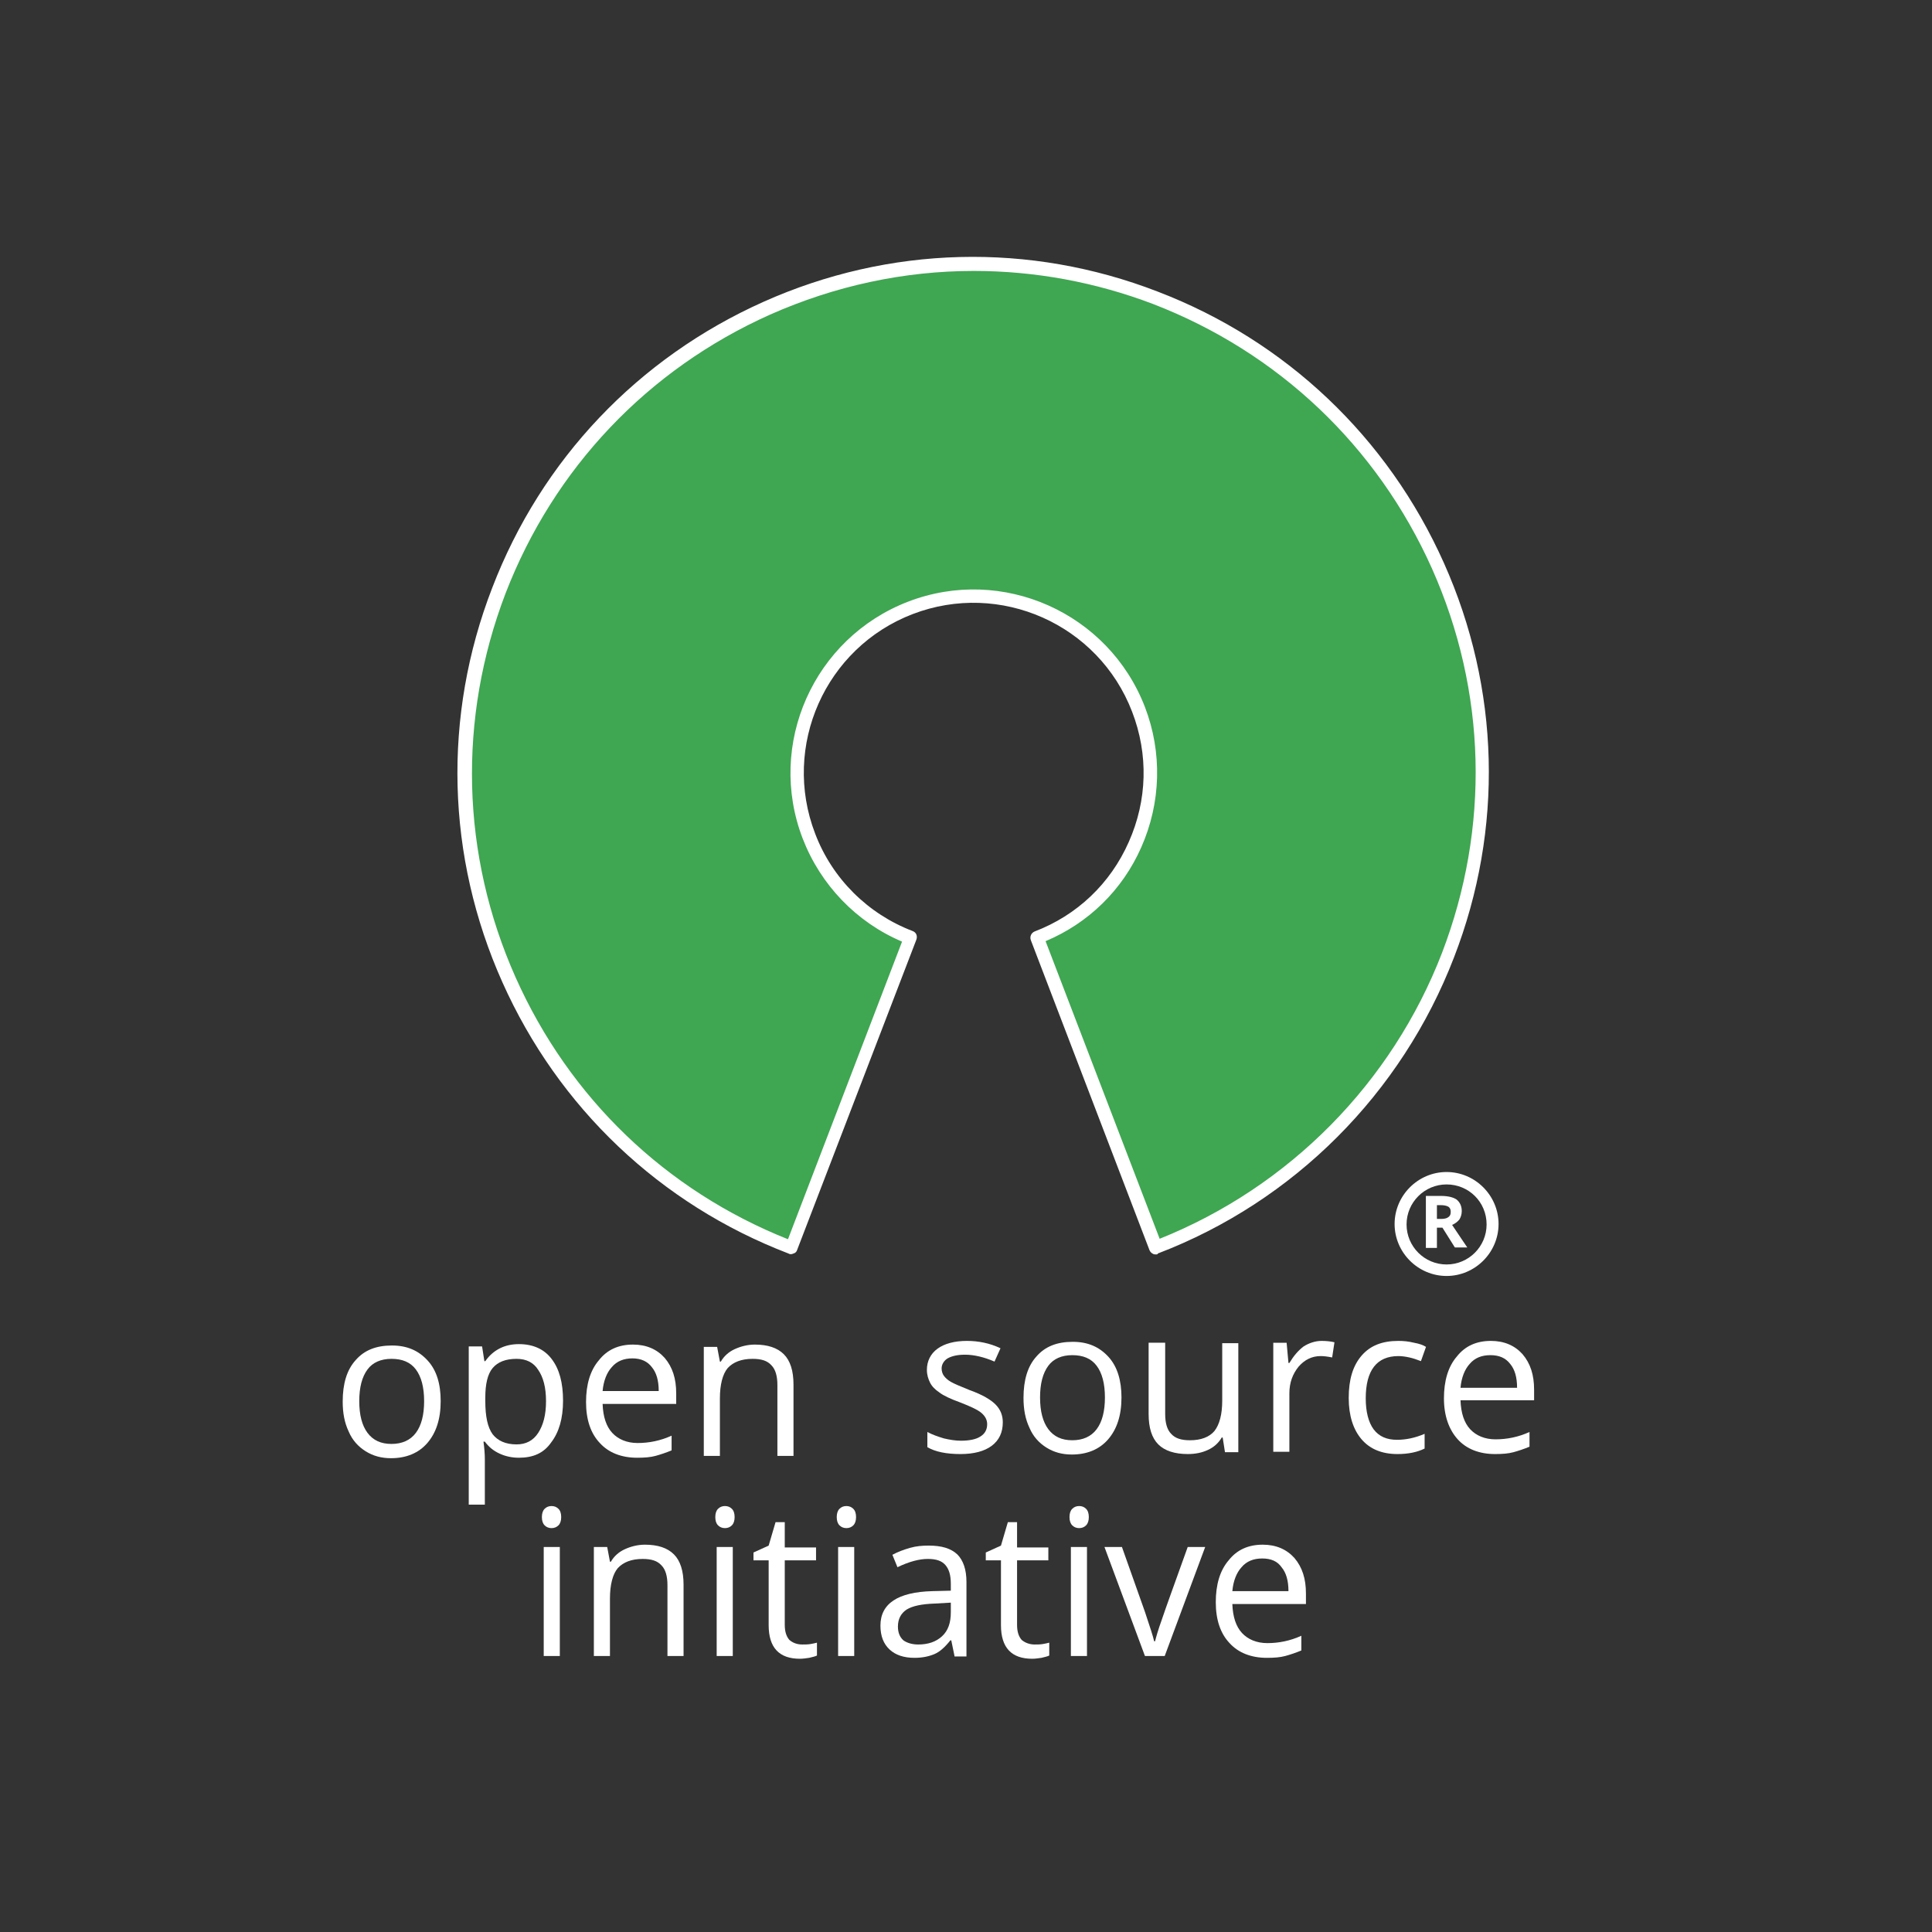 <?xml version="1.0" encoding="utf-8"?>
<!-- Generator: Adobe Illustrator 19.1.0, SVG Export Plug-In . SVG Version: 6.00 Build 0)  -->
<!DOCTYPE svg PUBLIC "-//W3C//DTD SVG 1.1//EN" "http://www.w3.org/Graphics/SVG/1.1/DTD/svg11.dtd">
<svg version="1.1"
	 id="svg3290" inkscape:export-ydpi="52.737835" inkscape:version="0.48.3.1 r9886" inkscape:export-xdpi="52.737835" sodipodi:docname="OSI_logo_by_USP.svg" inkscape:export-filename="/home/rafael/workspace/logo-osi/5/png/logo396x412.png" xmlns:svg="http://www.w3.org/2000/svg" xmlns:rdf="http://www.w3.org/1999/02/22-rdf-syntax-ns#" xmlns:cc="http://creativecommons.org/ns#" xmlns:inkscape="http://www.inkscape.org/namespaces/inkscape" xmlns:sodipodi="http://sodipodi.sourceforge.net/DTD/sodipodi-0.dtd" xmlns:dc="http://purl.org/dc/elements/1.1/"
	 xmlns="http://www.w3.org/2000/svg" xmlns:xlink="http://www.w3.org/1999/xlink" x="0px" y="0px" width="420px" height="420px"
	 viewBox="-12.8 257.6 420 420" style="enable-background:new -12.8 257.6 420 420;" xml:space="preserve">
<rect x="-12.8" y="257.6" width="420" height="420" fill="#333333" stroke="none"/>
<style type="text/css">
	.st0{fill:#3FA652;}
	.st1{fill:#FFFFFF;}
	.st2{enable-background:new    ;}
</style>
<sodipodi:namedview  inkscape:document-units="px" inkscape:window-height="744" inkscape:window-maximized="1" inkscape:current-layer="g3879" inkscape:window-x="0" inkscape:pageshadow="2" inkscape:pageopacity="0.0" inkscape:window-width="1366" inkscape:window-y="24" inkscape:guide-bbox="true" pagecolor="#ffffff" showguides="true" showgrid="false" id="base" bordercolor="#666666" inkscape:cy="404.85445" borderopacity="1.0" inkscape:zoom="0.49497475" inkscape:cx="557.86446">
	<sodipodi:guide  position="389.919,215.162" id="guide3004" orientation="1,0"></sodipodi:guide>
</sodipodi:namedview>
<path inkscape:export-ydpi="48.18" inkscape:export-xdpi="48.18" inkscape:export-filename="/home/rafael/workspace/logo-osi/3/png/logo396x412.png" inkscape:connector-curvature="0" class="st0" d="
	M212.7,461.5c19.8-7.6,29.7-29.8,22.1-49.6c-7.6-19.8-29.8-29.7-49.6-22.1c-19.8,7.6-29.7,29.8-22.1,49.6
	c3.9,10.2,11.9,18.2,22.1,22.1l-25.9,67.4c-57-21.9-85.5-85.8-63.6-142.8s85.8-85.5,142.8-63.6c57,21.9,85.5,85.8,63.6,142.8
	c-11.2,29.3-34.3,52.4-63.6,63.6L212.7,461.5z"/>
<path class="st1" d="M238.5,530.3c-0.2,0-0.4,0-0.6-0.1c-0.4-0.2-0.6-0.4-0.8-0.8L211.3,462c-0.3-0.8,0.1-1.6,0.8-1.9
	c9.2-3.5,16.5-10.4,20.5-19.5c4-9,4.3-19,0.7-28.3c-7.3-19-28.7-28.5-47.7-21.2c-19,7.3-28.5,28.7-21.2,47.7
	c3.7,9.8,11.5,17.5,21.2,21.2c0.8,0.3,1.1,1.1,0.8,1.9l-25.9,67.4c-0.1,0.4-0.4,0.7-0.8,0.8c-0.4,0.2-0.8,0.2-1.1,0
	c-27.9-10.7-50-31.7-62.2-59c-12.2-27.3-13-57.8-2.2-85.7c10.7-27.9,31.7-50,59-62.2c27.3-12.2,57.8-13,85.7-2.2
	c27.9,10.7,50,31.7,62.2,59c12.2,27.3,13,57.8,2.2,85.7c-11.4,29.6-34.8,53.1-64.4,64.4C238.9,530.3,238.7,530.3,238.5,530.3z
	 M198.9,316.5c-15.1,0-30.1,3.2-44.3,9.5c-26.6,11.9-47,33.4-57.5,60.6c-10.4,27.2-9.7,56.8,2.2,83.5c11.7,26.2,32.6,46.3,59.2,56.9
	l24.8-64.7c-9.9-4.2-17.7-12.3-21.6-22.4c-7.9-20.5,2.4-43.6,22.9-51.5c20.5-7.9,43.6,2.4,51.5,22.9c3.8,9.9,3.5,20.8-0.8,30.5
	c-4.1,9.3-11.5,16.5-20.8,20.4l24.8,64.7c28.2-11.3,50.5-33.9,61.4-62.2c10.4-27.2,9.7-56.8-2.2-83.5c-11.9-26.6-33.4-47-60.6-57.5
	C225.3,318.9,212.1,316.5,198.9,316.5z"/>
<g class="st2">
	<path class="st1" d="M83,562.2c0,3.9-1,6.9-2.9,9.1c-1.9,2.2-4.6,3.3-7.9,3.3c-2.1,0-3.9-0.5-5.5-1.5c-1.6-1-2.9-2.4-3.7-4.3
		c-0.9-1.9-1.3-4-1.3-6.5c0-3.9,0.9-6.9,2.8-9c1.9-2.2,4.5-3.2,7.9-3.2c3.3,0,5.8,1.1,7.8,3.3C82.1,555.5,83,558.4,83,562.2z
		 M65.3,562.2c0,3,0.6,5.3,1.8,6.9c1.2,1.6,2.9,2.4,5.2,2.4c2.3,0,4.1-0.8,5.3-2.4c1.2-1.6,1.8-3.9,1.8-6.9c0-3-0.6-5.3-1.8-6.9
		c-1.2-1.6-3-2.3-5.3-2.3c-2.3,0-4.1,0.8-5.2,2.3C65.9,556.9,65.3,559.2,65.3,562.2z"/>
	<path class="st1" d="M100,574.5c-1.5,0-2.9-0.3-4.2-0.9s-2.3-1.4-3.2-2.6h-0.3c0.2,1.4,0.3,2.7,0.3,3.9v9.8h-3.5v-34.4h2.9l0.5,3.2
		h0.2c0.9-1.3,2-2.2,3.2-2.8c1.2-0.6,2.6-0.9,4.1-0.9c3.1,0,5.5,1.1,7.1,3.2c1.7,2.2,2.5,5.2,2.5,9.1c0,3.9-0.9,6.9-2.6,9.1
		C105.4,573.5,103.1,574.5,100,574.5z M99.5,553c-2.4,0-4.1,0.7-5.2,2c-1.1,1.3-1.6,3.5-1.6,6.4v0.8c0,3.3,0.5,5.7,1.6,7.2
		c1.1,1.4,2.8,2.2,5.2,2.2c2,0,3.6-0.8,4.7-2.5c1.1-1.7,1.7-3.9,1.7-6.9c0-3-0.6-5.2-1.7-6.8C103.2,553.8,101.6,553,99.5,553z"/>
	<path class="st1" d="M125.7,574.5c-3.4,0-6.2-1.1-8.1-3.2c-2-2.1-3-5.1-3-8.9c0-3.8,0.9-6.9,2.8-9.1c1.8-2.3,4.3-3.4,7.4-3.4
		c2.9,0,5.2,1,6.9,2.9c1.7,2,2.5,4.5,2.5,7.7v2.3h-16c0.1,2.8,0.8,4.9,2.1,6.3c1.3,1.4,3.2,2.2,5.5,2.2c2.5,0,5-0.5,7.4-1.6v3.2
		c-1.2,0.5-2.4,0.9-3.5,1.2C128.6,574.4,127.3,574.5,125.7,574.5z M124.7,552.9c-1.9,0-3.4,0.6-4.5,1.9c-1.1,1.2-1.8,3-2,5.2h12.2
		c0-2.3-0.5-4-1.5-5.2C128,553.6,126.6,552.9,124.7,552.9z"/>
	<path class="st1" d="M156.2,574.1v-15.4c0-1.9-0.4-3.4-1.3-4.3c-0.9-1-2.2-1.4-4.1-1.4c-2.4,0-4.2,0.7-5.4,2
		c-1.1,1.3-1.7,3.6-1.7,6.6v12.5h-3.5v-23.7h2.9l0.6,3.2h0.2c0.7-1.2,1.7-2.1,3-2.7c1.3-0.6,2.8-1,4.4-1c2.8,0,4.9,0.7,6.3,2.1
		c1.4,1.4,2.1,3.6,2.1,6.6v15.5H156.2z"/>
</g>
<g class="st2">
	<path class="st1" d="M205.2,566.8c0,2.2-0.8,3.9-2.4,5.1c-1.6,1.2-3.9,1.8-6.8,1.8c-3.1,0-5.5-0.5-7.2-1.5v-3.3
		c1.1,0.6,2.3,1,3.6,1.4c1.3,0.3,2.5,0.5,3.7,0.5c1.8,0,3.3-0.3,4.2-0.9c1-0.6,1.5-1.5,1.5-2.7c0-0.9-0.4-1.7-1.2-2.4
		c-0.8-0.7-2.3-1.4-4.6-2.3c-2.2-0.8-3.7-1.5-4.6-2.2c-0.9-0.6-1.6-1.3-2-2.1c-0.4-0.8-0.7-1.7-0.7-2.8c0-1.9,0.8-3.5,2.3-4.6
		c1.5-1.1,3.7-1.7,6.4-1.7c2.5,0,5,0.5,7.3,1.6l-1.3,2.9c-2.3-1-4.5-1.5-6.4-1.5c-1.7,0-2.9,0.3-3.8,0.8c-0.8,0.5-1.3,1.3-1.3,2.2
		c0,0.6,0.2,1.2,0.5,1.6c0.3,0.4,0.8,0.9,1.5,1.3c0.7,0.4,2.1,1,4.1,1.8c2.8,1,4.6,2.1,5.6,3.1C204.7,564,205.2,565.3,205.2,566.8z"
		/>
	<path class="st1" d="M231,561.4c0,3.9-1,6.9-2.9,9.1c-1.9,2.2-4.6,3.3-7.9,3.3c-2.1,0-3.9-0.5-5.5-1.5c-1.6-1-2.9-2.4-3.7-4.3
		c-0.9-1.9-1.3-4-1.3-6.5c0-3.9,0.9-6.9,2.8-9c1.9-2.2,4.5-3.2,7.9-3.2c3.3,0,5.8,1.1,7.8,3.3C230.1,554.7,231,557.7,231,561.4z
		 M213.3,561.4c0,3,0.6,5.3,1.8,6.9c1.2,1.6,2.9,2.4,5.2,2.4c2.3,0,4.1-0.8,5.3-2.4c1.2-1.6,1.8-3.9,1.8-6.9c0-3-0.6-5.3-1.8-6.9
		c-1.2-1.6-3-2.3-5.3-2.3c-2.3,0-4.1,0.8-5.2,2.3C213.9,556.1,213.3,558.4,213.3,561.4z"/>
	<path class="st1" d="M240.5,549.6V565c0,1.9,0.4,3.4,1.3,4.3c0.9,1,2.2,1.4,4.1,1.4c2.4,0,4.2-0.7,5.3-2c1.1-1.4,1.7-3.6,1.7-6.6
		v-12.5h3.5v23.7h-2.9l-0.5-3.2h-0.2c-0.7,1.2-1.7,2.1-3,2.7c-1.3,0.6-2.7,0.9-4.4,0.9c-2.8,0-5-0.7-6.4-2.1
		c-1.4-1.4-2.1-3.6-2.1-6.6v-15.5H240.5z"/>
	<path class="st1" d="M274.5,549.1c1,0,2,0.1,2.8,0.3l-0.5,3.3c-1-0.2-1.8-0.3-2.5-0.3c-1.9,0-3.5,0.8-4.8,2.3c-1.3,1.6-2,3.5-2,5.8
		v12.7h-3.5v-23.7h2.9l0.4,4.4h0.2c0.9-1.5,1.9-2.7,3.1-3.6C271.7,549.6,273.1,549.1,274.5,549.1z"/>
	<path class="st1" d="M291,573.7c-3.4,0-6-1.1-7.8-3.2c-1.8-2.1-2.8-5.1-2.8-9c0-4,0.9-7,2.8-9.2c1.9-2.2,4.5-3.2,8-3.2
		c1.1,0,2.2,0.1,3.4,0.4c1.1,0.2,2,0.5,2.6,0.9l-1.1,3.1c-0.8-0.3-1.6-0.6-2.5-0.8c-0.9-0.2-1.7-0.3-2.4-0.3c-4.7,0-7.1,3.1-7.1,9.2
		c0,2.9,0.6,5.2,1.7,6.7c1.2,1.6,2.9,2.3,5.1,2.3c1.9,0,3.9-0.4,6-1.3v3.2C295.3,573.3,293.3,573.7,291,573.7z"/>
	<path class="st1" d="M312.2,573.7c-3.4,0-6.2-1.1-8.1-3.2s-3-5.1-3-8.9c0-3.8,0.9-6.9,2.8-9.1c1.8-2.3,4.3-3.4,7.4-3.4
		c2.9,0,5.2,1,6.9,2.9c1.7,2,2.5,4.5,2.5,7.7v2.3h-16c0.1,2.8,0.8,4.9,2.1,6.3c1.3,1.4,3.2,2.2,5.5,2.2c2.5,0,5-0.5,7.4-1.6v3.2
		c-1.2,0.5-2.4,0.9-3.5,1.2C315.1,573.6,313.8,573.7,312.2,573.7z M311.2,552.2c-1.9,0-3.4,0.6-4.5,1.9c-1.1,1.2-1.8,3-2,5.2H317
		c0-2.3-0.5-4-1.5-5.2C314.5,552.8,313.1,552.2,311.2,552.2z"/>
</g>
<g class="st2">
	<path class="st1" d="M105,587.4c0-0.8,0.2-1.4,0.6-1.8c0.4-0.4,0.9-0.6,1.5-0.6c0.6,0,1.1,0.2,1.5,0.6c0.4,0.4,0.6,1,0.6,1.8
		c0,0.8-0.2,1.4-0.6,1.8c-0.4,0.4-0.9,0.6-1.5,0.6c-0.6,0-1.1-0.2-1.5-0.6C105.2,588.8,105,588.2,105,587.4z M108.9,617.6h-3.5
		v-23.7h3.5V617.6z"/>
	<path class="st1" d="M132.3,617.6v-15.4c0-1.9-0.4-3.4-1.3-4.3c-0.9-1-2.2-1.4-4.1-1.4c-2.4,0-4.2,0.7-5.4,2
		c-1.1,1.3-1.7,3.6-1.7,6.6v12.5h-3.5v-23.7h2.9l0.6,3.2h0.2c0.7-1.2,1.7-2.1,3-2.7c1.3-0.6,2.8-1,4.4-1c2.8,0,4.9,0.7,6.3,2.1
		c1.4,1.4,2.1,3.6,2.1,6.6v15.5H132.3z"/>
	<path class="st1" d="M142.7,587.4c0-0.8,0.2-1.4,0.6-1.8c0.4-0.4,0.9-0.6,1.5-0.6c0.6,0,1.1,0.2,1.5,0.6c0.4,0.4,0.6,1,0.6,1.8
		c0,0.8-0.2,1.4-0.6,1.8c-0.4,0.4-0.9,0.6-1.5,0.6c-0.6,0-1.1-0.2-1.5-0.6C142.9,588.8,142.7,588.2,142.7,587.4z M146.6,617.6H143
		v-23.7h3.5V617.6z"/>
	<path class="st1" d="M161.6,615.1c0.6,0,1.2,0,1.8-0.1c0.6-0.1,1-0.2,1.4-0.3v2.8c-0.4,0.2-0.9,0.3-1.7,0.5c-0.7,0.1-1.4,0.2-2,0.2
		c-4.5,0-6.8-2.4-6.8-7.3v-14.1H151v-1.7l3.3-1.5l1.5-5.1h2v5.5h6.8v2.8h-6.8v14c0,1.4,0.3,2.5,1,3.3
		C159.5,614.7,160.4,615.1,161.6,615.1z"/>
	<path class="st1" d="M169.1,587.4c0-0.8,0.2-1.4,0.6-1.8c0.4-0.4,0.9-0.6,1.5-0.6c0.6,0,1.1,0.2,1.5,0.6c0.4,0.4,0.6,1,0.6,1.8
		c0,0.8-0.2,1.4-0.6,1.8c-0.4,0.4-0.9,0.6-1.5,0.6c-0.6,0-1.1-0.2-1.5-0.6C169.3,588.8,169.1,588.2,169.1,587.4z M172.9,617.6h-3.5
		v-23.7h3.5V617.6z"/>
	<path class="st1" d="M194.7,617.6l-0.7-3.4h-0.2c-1.2,1.5-2.3,2.5-3.5,3c-1.2,0.5-2.6,0.8-4.3,0.8c-2.3,0-4.1-0.6-5.4-1.8
		c-1.3-1.2-2-2.9-2-5.2c0-4.8,3.8-7.3,11.3-7.5l4-0.1v-1.5c0-1.9-0.4-3.2-1.2-4.1s-2-1.3-3.8-1.3c-1.9,0-4.1,0.6-6.6,1.8l-1.1-2.7
		c1.1-0.6,2.4-1.1,3.8-1.5c1.4-0.4,2.7-0.5,4.1-0.5c2.8,0,4.8,0.6,6.2,1.9c1.3,1.3,2,3.3,2,6v16.2H194.7z M186.8,615.1
		c2.2,0,3.9-0.6,5.2-1.8c1.3-1.2,1.9-2.9,1.9-5.2v-2.1l-3.5,0.2c-2.8,0.1-4.8,0.5-6.1,1.3c-1.2,0.8-1.9,2-1.9,3.7
		c0,1.3,0.4,2.3,1.2,3C184.3,614.7,185.4,615.1,186.8,615.1z"/>
	<path class="st1" d="M212.1,615.1c0.6,0,1.2,0,1.8-0.1c0.6-0.1,1-0.2,1.4-0.3v2.8c-0.4,0.2-0.9,0.3-1.7,0.5c-0.7,0.1-1.4,0.2-2,0.2
		c-4.5,0-6.8-2.4-6.8-7.3v-14.1h-3.3v-1.7l3.3-1.5l1.5-5.1h2v5.5h6.8v2.8h-6.8v14c0,1.4,0.3,2.5,1,3.3
		C210,614.7,211,615.1,212.1,615.1z"/>
	<path class="st1" d="M219.7,587.4c0-0.8,0.2-1.4,0.6-1.8c0.4-0.4,0.9-0.6,1.5-0.6c0.6,0,1.1,0.2,1.5,0.6c0.4,0.4,0.6,1,0.6,1.8
		c0,0.8-0.2,1.4-0.6,1.8c-0.4,0.4-0.9,0.6-1.5,0.6c-0.6,0-1.1-0.2-1.5-0.6C219.9,588.8,219.7,588.2,219.7,587.4z M223.5,617.6h-3.5
		v-23.7h3.5V617.6z"/>
	<path class="st1" d="M236.1,617.6l-8.8-23.7h3.8l5,14.1c1.1,3.3,1.8,5.4,2,6.4h0.2c0.2-0.8,0.6-2.3,1.5-4.8
		c0.8-2.4,2.7-7.6,5.6-15.7h3.8l-8.8,23.7H236.1z"/>
	<path class="st1" d="M262.6,618c-3.4,0-6.2-1.1-8.1-3.2c-2-2.1-3-5.1-3-8.9c0-3.8,0.9-6.9,2.8-9.1c1.8-2.3,4.3-3.4,7.4-3.4
		c2.9,0,5.2,1,6.9,2.9c1.7,2,2.5,4.5,2.5,7.7v2.3h-16c0.1,2.8,0.8,4.9,2.1,6.3c1.3,1.4,3.2,2.2,5.5,2.2c2.5,0,5-0.5,7.4-1.6v3.2
		c-1.2,0.5-2.4,0.9-3.5,1.2C265.5,617.9,264.2,618,262.6,618z M261.6,596.4c-1.9,0-3.4,0.6-4.5,1.9c-1.1,1.2-1.8,3-2,5.2h12.2
		c0-2.3-0.5-4-1.5-5.2C264.9,597,263.5,596.4,261.6,596.4z"/>
</g>
<g id="g3797" transform="translate(-21.226,-1.015)" inkscape:export-ydpi="48.18" inkscape:export-xdpi="48.18" inkscape:export-filename="/home/rafael/workspace/logo-osi/3/png/logo396x412.png">
	<g id="path3015">
		<path class="st1" d="M322.9,536c-6.2,0-11.3-5.1-11.3-11.3c0-6.2,5.1-11.3,11.3-11.3c6.2,0,11.3,5.1,11.3,11.3
			C334.2,530.9,329.1,536,322.9,536z M322.9,516.1c-4.8,0-8.7,3.9-8.7,8.7c0,4.8,3.9,8.7,8.7,8.7c4.8,0,8.7-3.9,8.7-8.7
			C331.6,519.9,327.7,516.1,322.9,516.1z"/>
	</g>
	<g class="st2">
		<path class="st1" d="M320.8,525.6v4.3h-2.4v-11.3h3.3c1.5,0,2.7,0.3,3.4,0.8c0.7,0.6,1.1,1.4,1.1,2.5c0,0.7-0.2,1.3-0.5,1.8
			c-0.4,0.5-0.9,0.9-1.6,1.2c1.7,2.5,2.8,4.2,3.3,4.9h-2.7l-2.7-4.3H320.8z M320.8,523.6h0.8c0.8,0,1.3-0.1,1.7-0.4
			c0.4-0.3,0.5-0.6,0.5-1.2c0-0.5-0.2-0.9-0.6-1.1c-0.4-0.2-0.9-0.3-1.7-0.3h-0.7V523.6z"/>
	</g>
</g>
</svg>
